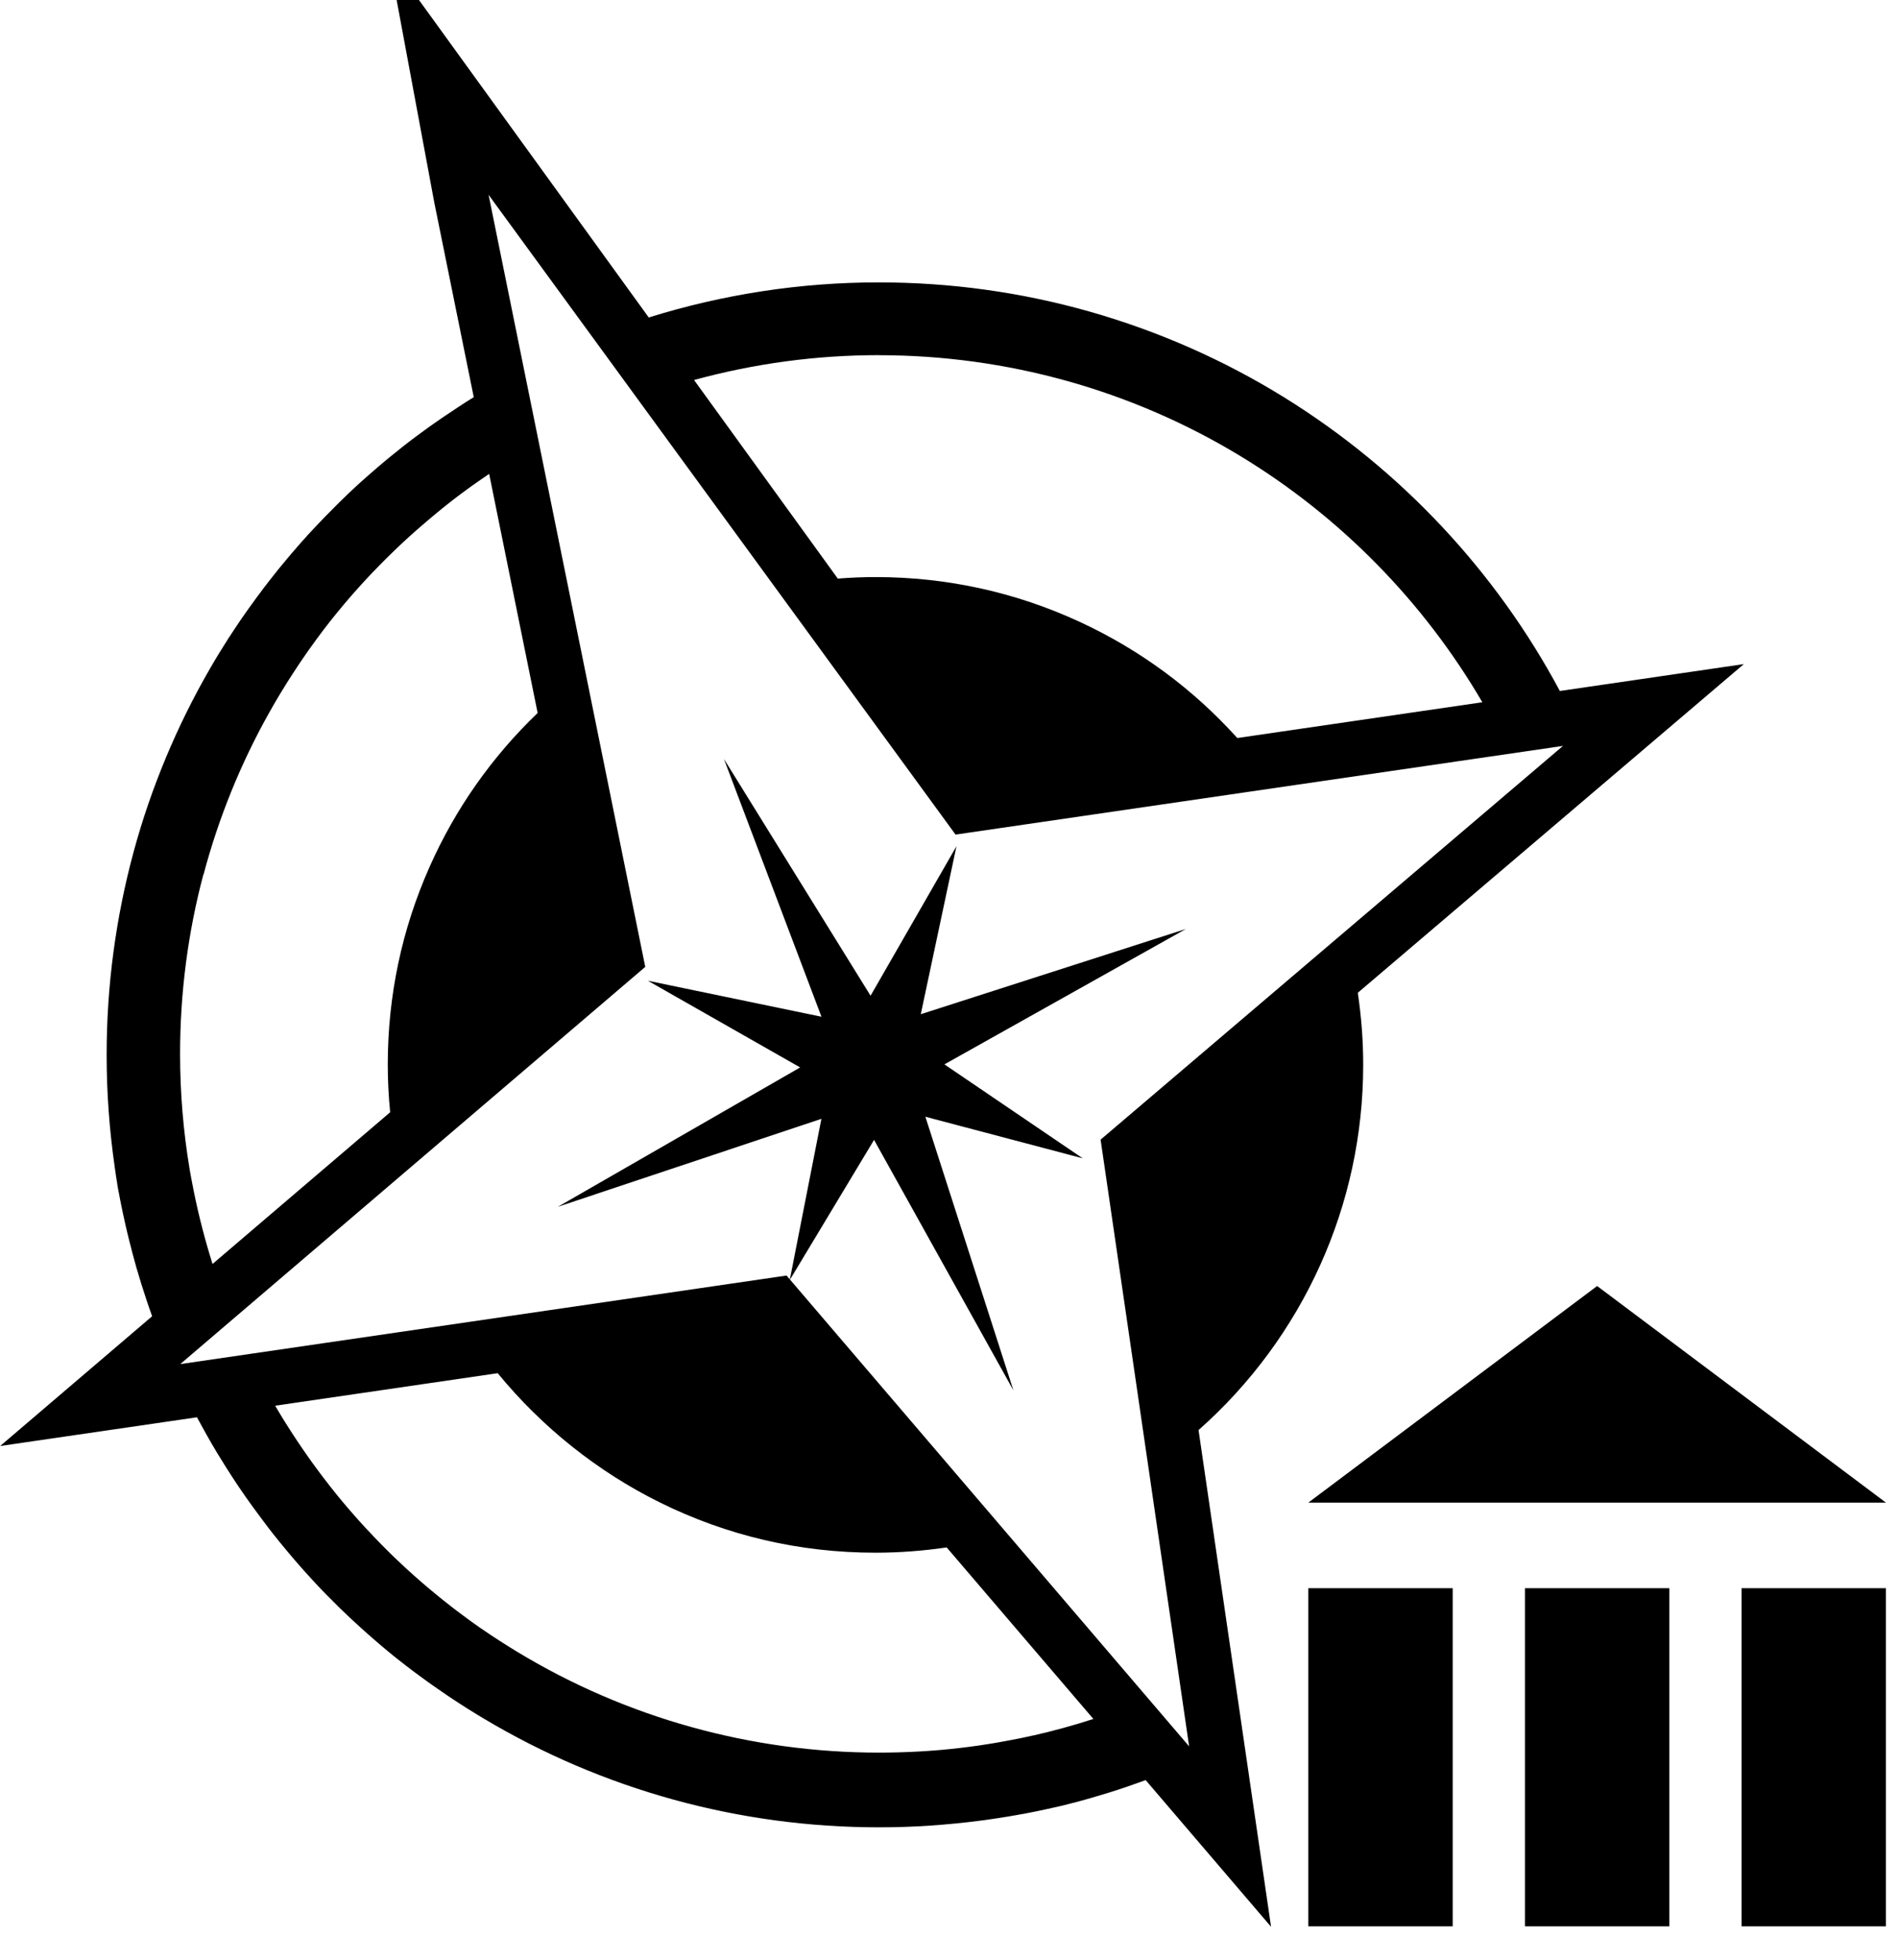 <!-- Generated by IcoMoon.io -->
<svg version="1.1" xmlns="http://www.w3.org/2000/svg" width="31" height="32" viewBox="0 0 31 32">
<title>osgeo-board</title>
<path d="M19.575 23.352c0.856-0.757 1.528-1.677 1.987-2.693s0.703-2.129 0.703-3.271c0-0.194-0.007-0.39-0.022-0.587s-0.037-0.394-0.066-0.59l6.305-5.367-3.005 0.439c-0.524-0.98-1.174-1.883-1.929-2.688s-1.615-1.511-2.56-2.098c-0.994-0.617-2.065-1.088-3.181-1.406s-2.277-0.48-3.453-0.48c-0.638 0-1.273 0.048-1.901 0.144s-1.248 0.239-1.857 0.429l-3.779-5.22-0.44-0.508 0.716 3.85 0.645 3.18c-0.002 0.001-0.005 0.003-0.007 0.004s-0.005 0.003-0.007 0.004c-0.019 0.012-0.038 0.023-0.056 0.035s-0.037 0.024-0.056 0.035c-0.009 0.006-0.019 0.012-0.028 0.018s-0.019 0.012-0.028 0.018-0.036 0.023-0.053 0.035-0.036 0.023-0.053 0.035c-0.010 0.006-0.020 0.013-0.030 0.020s-0.020 0.013-0.030 0.020c-0.017 0.011-0.034 0.023-0.051 0.034s-0.034 0.023-0.051 0.034c-0.011 0.007-0.021 0.014-0.032 0.021s-0.021 0.014-0.031 0.021c-0.016 0.011-0.032 0.022-0.049 0.034s-0.032 0.023-0.049 0.034c-0.011 0.008-0.022 0.015-0.033 0.023s-0.022 0.015-0.033 0.023c-0.016 0.011-0.031 0.022-0.047 0.033s-0.031 0.022-0.047 0.034c-0.011 0.008-0.023 0.016-0.034 0.025s-0.023 0.016-0.034 0.025c-0.015 0.011-0.030 0.022-0.045 0.033s-0.030 0.022-0.045 0.033c-0.012 0.009-0.023 0.017-0.035 0.026s-0.023 0.017-0.035 0.026c-0.014 0.011-0.029 0.022-0.043 0.033s-0.029 0.022-0.043 0.033c-0.012 0.009-0.024 0.018-0.036 0.028s-0.024 0.019-0.036 0.028c-0.014 0.011-0.028 0.022-0.041 0.033s-0.028 0.022-0.041 0.033c-0.012 0.010-0.024 0.019-0.036 0.029s-0.024 0.019-0.036 0.029c-0.013 0.011-0.027 0.022-0.040 0.032s-0.027 0.022-0.040 0.033c-0.012 0.010-0.025 0.020-0.037 0.030s-0.025 0.020-0.037 0.031c-0.013 0.011-0.026 0.022-0.038 0.032s-0.026 0.022-0.038 0.032c-0.012 0.011-0.025 0.021-0.037 0.032s-0.025 0.021-0.037 0.032-0.025 0.021-0.037 0.032-0.025 0.021-0.037 0.032c-0.013 0.011-0.025 0.022-0.038 0.033s-0.025 0.022-0.037 0.033c-0.012 0.011-0.024 0.021-0.036 0.032s-0.024 0.021-0.036 0.032c-0.013 0.011-0.025 0.023-0.038 0.034s-0.025 0.023-0.038 0.035c-0.012 0.011-0.023 0.021-0.035 0.032s-0.023 0.021-0.034 0.032c-0.013 0.012-0.025 0.024-0.038 0.036s-0.025 0.024-0.038 0.036c-0.011 0.011-0.022 0.021-0.033 0.032s-0.022 0.021-0.033 0.032c-0.013 0.012-0.026 0.025-0.038 0.037s-0.025 0.025-0.038 0.037c-0.011 0.011-0.021 0.021-0.032 0.032s-0.021 0.021-0.032 0.032c-0.013 0.013-0.026 0.025-0.038 0.038s-0.026 0.026-0.038 0.039c-0.010 0.010-0.021 0.021-0.031 0.031s-0.021 0.021-0.031 0.031c-0.013 0.013-0.026 0.026-0.039 0.040s-0.026 0.027-0.038 0.040c-0.010 0.010-0.020 0.021-0.030 0.031s-0.020 0.021-0.030 0.031c-0.013 0.014-0.026 0.027-0.039 0.041s-0.026 0.027-0.038 0.041c-0.010 0.010-0.019 0.021-0.029 0.031s-0.019 0.021-0.029 0.031c-0.013 0.014-0.026 0.028-0.039 0.042s-0.026 0.028-0.038 0.043c-0.009 0.010-0.018 0.020-0.028 0.031s-0.018 0.020-0.028 0.031c-0.013 0.015-0.026 0.029-0.039 0.044s-0.026 0.029-0.038 0.044c-0.009 0.010-0.018 0.020-0.026 0.030s-0.018 0.020-0.026 0.030c-0.013 0.015-0.026 0.030-0.039 0.045s-0.026 0.030-0.039 0.046c-0.008 0.010-0.017 0.020-0.025 0.030s-0.017 0.020-0.025 0.030c-0.013 0.016-0.026 0.031-0.039 0.047s-0.026 0.031-0.039 0.047c-0.008 0.010-0.016 0.019-0.024 0.029s-0.016 0.019-0.024 0.029c-0.013 0.016-0.026 0.033-0.039 0.049s-0.026 0.033-0.039 0.049c-0.007 0.009-0.015 0.019-0.022 0.028s-0.015 0.019-0.022 0.028c-0.013 0.017-0.027 0.034-0.040 0.051s-0.026 0.034-0.039 0.051c-0.007 0.009-0.014 0.018-0.021 0.027s-0.014 0.018-0.021 0.027-0.027 0.036-0.040 0.054c-0.013 0.018-0.027 0.036-0.040 0.054-0.006 0.008-0.013 0.017-0.019 0.025s-0.013 0.017-0.019 0.025c-0.014 0.019-0.028 0.038-0.041 0.057s-0.027 0.038-0.041 0.057c-0.006 0.008-0.011 0.015-0.017 0.023s-0.011 0.015-0.017 0.023c-0.014 0.020-0.029 0.040-0.043 0.061s-0.028 0.041-0.043 0.061c-0.005 0.007-0.009 0.013-0.014 0.020s-0.009 0.013-0.014 0.020c-0.015 0.022-0.030 0.044-0.045 0.066s-0.030 0.044-0.045 0.067c-0.003 0.005-0.007 0.010-0.010 0.015s-0.007 0.010-0.010 0.015c-0.017 0.025-0.033 0.050-0.050 0.075s-0.033 0.050-0.049 0.075c-0.002 0.002-0.003 0.005-0.005 0.007s-0.003 0.005-0.005 0.007c-0.054 0.084-0.107 0.169-0.159 0.254s-0.103 0.171-0.153 0.258c-0.271 0.469-0.511 0.955-0.719 1.454s-0.384 1.011-0.525 1.532c-0.146 0.538-0.256 1.086-0.33 1.64s-0.111 1.114-0.111 1.677c0 0.307 0.011 0.613 0.033 0.917s0.055 0.606 0.098 0.907c0 0 0 0 0 0.001s0 0 0 0.001c0.003 0.023 0.007 0.046 0.010 0.068s0.007 0.045 0.010 0.068c0 0.001 0 0.001 0 0.002s0 0.001 0 0.002c0.004 0.022 0.007 0.045 0.011 0.067s0.007 0.045 0.011 0.067c0 0.001 0 0.002 0 0.003s0 0.002 0 0.003c0.004 0.022 0.007 0.044 0.011 0.066s0.008 0.044 0.012 0.066c0 0.001 0 0.002 0.001 0.003s0 0.002 0.001 0.003c0.004 0.022 0.008 0.043 0.012 0.065s0.008 0.043 0.012 0.065c0 0.001 0.001 0.003 0.001 0.004s0.001 0.003 0.001 0.004c0.004 0.022 0.008 0.043 0.013 0.065s0.009 0.043 0.013 0.064c0 0.001 0.001 0.003 0.001 0.004s0.001 0.003 0.001 0.004c0.004 0.021 0.009 0.043 0.013 0.064s0.009 0.043 0.014 0.064c0 0.001 0.001 0.003 0.001 0.004s0.001 0.003 0.001 0.004c0.005 0.021 0.009 0.043 0.014 0.064s0.009 0.043 0.014 0.064c0 0.001 0.001 0.003 0.001 0.004s0.001 0.003 0.001 0.004c0.005 0.021 0.010 0.043 0.015 0.064s0.010 0.043 0.015 0.064c0 0.001 0.001 0.003 0.001 0.004s0.001 0.002 0.001 0.004c0.005 0.022 0.010 0.043 0.016 0.065s0.011 0.043 0.016 0.065c0 0.001 0 0.002 0.001 0.003s0 0.002 0.001 0.003c0.006 0.022 0.011 0.044 0.017 0.066s0.011 0.044 0.017 0.066c0 0.001 0 0.001 0 0.002s0 0.001 0 0.002c0.047 0.18 0.098 0.359 0.154 0.537s0.114 0.355 0.178 0.531l-2.482 2.119 3.215-0.469c0.004 0.007 0.007 0.014 0.011 0.021s0.008 0.014 0.011 0.021c0.005 0.009 0.010 0.018 0.015 0.027s0.010 0.018 0.015 0.027c0.012 0.022 0.024 0.044 0.036 0.066s0.024 0.044 0.036 0.065c0.005 0.010 0.011 0.019 0.016 0.029s0.011 0.019 0.016 0.029c0.012 0.021 0.024 0.042 0.036 0.063s0.024 0.042 0.036 0.063c0.006 0.010 0.012 0.020 0.017 0.030s0.012 0.020 0.018 0.030 0.024 0.041 0.036 0.061 0.024 0.040 0.036 0.060c0.006 0.010 0.013 0.021 0.019 0.031s0.013 0.021 0.019 0.031c0.012 0.019 0.024 0.039 0.036 0.058s0.024 0.039 0.036 0.058c0.007 0.011 0.013 0.021 0.020 0.032s0.014 0.021 0.020 0.032c0.012 0.019 0.024 0.038 0.036 0.056s0.024 0.038 0.036 0.056c0.007 0.011 0.014 0.022 0.021 0.033s0.014 0.022 0.022 0.033c0.012 0.018 0.024 0.037 0.036 0.055s0.024 0.036 0.036 0.054c0.008 0.011 0.015 0.022 0.023 0.034s0.015 0.022 0.023 0.033c0.012 0.018 0.024 0.035 0.036 0.053s0.024 0.035 0.037 0.053c0.008 0.011 0.016 0.023 0.024 0.034s0.016 0.023 0.024 0.034c0.012 0.017 0.024 0.034 0.037 0.052s0.025 0.034 0.037 0.051c0.008 0.012 0.017 0.023 0.025 0.034s0.017 0.023 0.025 0.034c0.012 0.017 0.025 0.033 0.037 0.050s0.025 0.033 0.037 0.050c0.009 0.012 0.017 0.023 0.026 0.035s0.017 0.023 0.026 0.035c0.012 0.016 0.025 0.032 0.037 0.049s0.025 0.032 0.037 0.049c0.009 0.012 0.018 0.023 0.027 0.035s0.018 0.023 0.027 0.035c0.012 0.016 0.025 0.032 0.037 0.047s0.025 0.032 0.038 0.047c0.009 0.012 0.019 0.023 0.028 0.035s0.019 0.023 0.028 0.035c0.013 0.015 0.025 0.031 0.038 0.046s0.025 0.031 0.038 0.046c0.010 0.012 0.019 0.023 0.029 0.035s0.019 0.023 0.029 0.035c0.013 0.015 0.025 0.030 0.038 0.045s0.025 0.030 0.038 0.045c0.010 0.012 0.020 0.023 0.030 0.035s0.020 0.023 0.030 0.035c0.013 0.015 0.026 0.029 0.038 0.044s0.026 0.029 0.039 0.044c0.010 0.012 0.021 0.023 0.031 0.035s0.021 0.023 0.031 0.035c0.013 0.014 0.026 0.029 0.039 0.043s0.026 0.029 0.039 0.043c0.011 0.012 0.021 0.023 0.032 0.035s0.021 0.023 0.032 0.035c0.013 0.014 0.026 0.028 0.039 0.042s0.026 0.028 0.039 0.042c0.011 0.012 0.022 0.023 0.033 0.035s0.022 0.023 0.033 0.034c0.013 0.014 0.026 0.027 0.040 0.041s0.027 0.027 0.040 0.041c0.011 0.011 0.022 0.023 0.034 0.034s0.022 0.023 0.034 0.034c0.013 0.013 0.027 0.027 0.040 0.040s0.027 0.027 0.040 0.040c0.011 0.011 0.023 0.023 0.034 0.034s0.023 0.023 0.034 0.034c0.013 0.013 0.027 0.026 0.041 0.039s0.027 0.026 0.041 0.039c0.012 0.011 0.023 0.022 0.035 0.034s0.023 0.022 0.035 0.033c0.014 0.013 0.027 0.026 0.041 0.038s0.028 0.026 0.041 0.038c0.012 0.011 0.024 0.022 0.036 0.033s0.024 0.022 0.036 0.033c0.014 0.013 0.028 0.025 0.042 0.038s0.028 0.025 0.042 0.038c0.012 0.011 0.024 0.022 0.036 0.032s0.024 0.022 0.036 0.032c0.014 0.012 0.028 0.025 0.042 0.037s0.028 0.025 0.043 0.037c0.012 0.011 0.025 0.021 0.037 0.032s0.025 0.021 0.037 0.032c0.014 0.012 0.029 0.024 0.043 0.037s0.029 0.024 0.043 0.036c0.012 0.010 0.025 0.021 0.037 0.031s0.025 0.021 0.037 0.031c0.015 0.012 0.029 0.024 0.044 0.036s0.029 0.024 0.044 0.036c0.013 0.010 0.025 0.020 0.037 0.030s0.025 0.020 0.038 0.030c0.015 0.012 0.030 0.024 0.045 0.035s0.030 0.024 0.045 0.035c0.013 0.010 0.025 0.020 0.038 0.030s0.025 0.020 0.038 0.029c0.015 0.012 0.031 0.024 0.046 0.035s0.031 0.023 0.046 0.035c0.013 0.009 0.025 0.019 0.038 0.028s0.025 0.019 0.038 0.028c0.016 0.012 0.032 0.024 0.048 0.035s0.032 0.023 0.048 0.035c0.012 0.009 0.025 0.018 0.037 0.027s0.025 0.018 0.037 0.027c0.017 0.012 0.033 0.024 0.050 0.035s0.033 0.024 0.050 0.035c0.012 0.009 0.024 0.017 0.036 0.025s0.024 0.017 0.036 0.025c0.018 0.012 0.036 0.025 0.054 0.037s0.036 0.024 0.054 0.037c0.011 0.008 0.022 0.015 0.033 0.023s0.022 0.015 0.033 0.022c0.021 0.014 0.042 0.028 0.062 0.041s0.042 0.027 0.063 0.041c0.009 0.006 0.017 0.011 0.026 0.017s0.017 0.011 0.026 0.017c0.030 0.019 0.059 0.038 0.089 0.057s0.060 0.038 0.090 0.056c0.031 0.019 0.061 0.038 0.092 0.057s0.062 0.037 0.093 0.056c0 0 0.001 0.001 0.001 0.001s0.001 0.001 0.002 0.001 0.001 0.001 0.002 0.001 0.001 0.001 0.002 0.001c0.974 0.582 2.017 1.026 3.103 1.325s2.213 0.452 3.354 0.452c0.28 0 0.559-0.009 0.836-0.028s0.554-0.046 0.829-0.082c0 0 0 0 0-0s0-0 0-0c0.023-0.003 0.045-0.006 0.068-0.009s0.045-0.006 0.068-0.010c0-0 0.001-0 0.001-0s0.001-0 0.001-0c0.022-0.003 0.045-0.006 0.067-0.010s0.045-0.007 0.067-0.010c0.001-0 0.001-0 0.002-0s0.001-0 0.002-0c0.022-0.003 0.044-0.007 0.067-0.011s0.044-0.007 0.066-0.011c0.001-0 0.001-0 0.002-0s0.001-0 0.002-0c0.022-0.004 0.044-0.007 0.066-0.011s0.044-0.008 0.066-0.012c0.001-0 0.002-0 0.002-0s0.002-0 0.002-0c0.022-0.004 0.044-0.008 0.066-0.012s0.044-0.008 0.066-0.012c0.001-0 0.002-0 0.003-0s0.002-0 0.003-0c0.022-0.004 0.044-0.008 0.066-0.013s0.044-0.009 0.066-0.013c0.001-0 0.002-0 0.003-0.001s0.002-0 0.003-0c0.022-0.004 0.044-0.009 0.065-0.013s0.044-0.009 0.065-0.014c0.001-0 0.002-0 0.002-0s0.002-0 0.002-0c0.022-0.005 0.044-0.009 0.066-0.014s0.044-0.010 0.065-0.015c0.001-0 0.001-0 0.002-0s0.001-0 0.002-0c0.022-0.005 0.044-0.010 0.066-0.015s0.044-0.010 0.066-0.015c0.001-0 0.001-0 0.002-0s0.001-0 0.002-0c0.022-0.005 0.044-0.010 0.066-0.016s0.044-0.011 0.066-0.016c0-0 0.001-0 0.001-0s0.001-0 0.001-0c0.022-0.006 0.044-0.011 0.066-0.017s0.044-0.011 0.066-0.017c0-0 0-0 0.001-0s0-0 0.001-0c0.201-0.052 0.401-0.11 0.6-0.172s0.397-0.13 0.593-0.202l2.048 2.395-1.183-8.102zM14.354 5.8c2.083 0 4.12 0.567 5.892 1.639 1.637 0.99 3.002 2.379 3.965 4.028l-4.002 0.584c-0.726-0.804-1.59-1.441-2.57-1.895-1.050-0.486-2.173-0.733-3.339-0.733-0.199 0-0.402 0.008-0.616 0.025l-2.348-3.243c0.983-0.269 1.996-0.406 3.018-0.406zM3.325 14.278c0.245-0.922 0.606-1.813 1.075-2.647 0.057-0.102 0.116-0.203 0.176-0.303 0.004-0.006 0.007-0.012 0.011-0.018 0.026-0.043 0.052-0.086 0.079-0.128 0.007-0.011 0.014-0.023 0.021-0.034 0.023-0.037 0.047-0.074 0.071-0.111 0.009-0.014 0.018-0.028 0.027-0.042 0.022-0.034 0.045-0.068 0.067-0.102 0.010-0.016 0.021-0.031 0.031-0.047 0.022-0.032 0.043-0.064 0.065-0.096 0.011-0.016 0.023-0.033 0.034-0.049 0.021-0.031 0.043-0.061 0.064-0.092 0.012-0.017 0.024-0.034 0.037-0.051 0.021-0.030 0.043-0.059 0.064-0.089 0.013-0.017 0.026-0.035 0.038-0.052 0.021-0.029 0.043-0.057 0.064-0.086 0.013-0.018 0.027-0.035 0.040-0.053 0.022-0.028 0.043-0.056 0.065-0.084 0.014-0.018 0.028-0.035 0.041-0.053 0.022-0.028 0.044-0.055 0.066-0.082 0.014-0.017 0.028-0.035 0.042-0.052 0.022-0.027 0.045-0.054 0.067-0.081 0.014-0.017 0.029-0.034 0.043-0.052 0.023-0.027 0.046-0.054 0.069-0.081 0.014-0.017 0.029-0.034 0.043-0.050 0.023-0.027 0.047-0.054 0.071-0.081 0.014-0.016 0.028-0.032 0.043-0.048 0.025-0.028 0.050-0.055 0.074-0.082 0.014-0.015 0.027-0.030 0.041-0.045 0.026-0.029 0.053-0.057 0.080-0.086 0.013-0.013 0.025-0.027 0.038-0.040 0.031-0.033 0.062-0.065 0.094-0.097 0.009-0.009 0.017-0.018 0.026-0.027 0.040-0.041 0.081-0.082 0.122-0.123 0.002-0.002 0.004-0.004 0.007-0.007 0.038-0.038 0.077-0.076 0.116-0.113 0.014-0.013 0.028-0.027 0.042-0.040 0.027-0.026 0.055-0.052 0.082-0.078 0.017-0.016 0.034-0.032 0.052-0.048 0.025-0.023 0.049-0.046 0.074-0.068 0.019-0.017 0.038-0.034 0.057-0.051 0.024-0.021 0.047-0.043 0.071-0.063 0.020-0.018 0.040-0.035 0.060-0.052 0.023-0.020 0.046-0.040 0.070-0.060 0.021-0.018 0.042-0.035 0.062-0.053 0.023-0.019 0.046-0.039 0.069-0.058 0.021-0.018 0.043-0.035 0.064-0.053 0.023-0.019 0.045-0.037 0.068-0.056s0.044-0.035 0.066-0.053c0.023-0.018 0.045-0.036 0.068-0.054s0.045-0.035 0.068-0.053c0.023-0.017 0.045-0.035 0.068-0.052s0.046-0.035 0.070-0.052c0.023-0.017 0.045-0.034 0.068-0.050 0.024-0.017 0.047-0.035 0.071-0.052 0.023-0.016 0.045-0.032 0.068-0.048 0.024-0.017 0.048-0.034 0.073-0.051 0.023-0.016 0.045-0.031 0.068-0.047 0.025-0.017 0.049-0.034 0.074-0.051 0.006-0.004 0.013-0.009 0.019-0.013l0.792 3.904c-0.751 0.721-1.345 1.566-1.766 2.515-0.453 1.019-0.682 2.105-0.682 3.228 0 0.254 0.013 0.514 0.039 0.777l-2.901 2.477c-0.124-0.394-0.227-0.792-0.308-1.195-0-0.002-0.001-0.004-0.001-0.006-0.007-0.036-0.014-0.072-0.021-0.108-0.001-0.003-0.001-0.006-0.002-0.009-0.007-0.035-0.013-0.071-0.020-0.106-0.001-0.003-0.001-0.006-0.002-0.009-0.006-0.036-0.013-0.072-0.019-0.108-0-0.002-0.001-0.004-0.001-0.006-0.104-0.621-0.156-1.25-0.156-1.884 0-0.994 0.128-1.98 0.381-2.931zM16.873 28.338c-0.003 0.001-0.006 0.001-0.009 0.002-0.035 0.008-0.069 0.015-0.104 0.023-0.008 0.002-0.015 0.003-0.023 0.005-0.030 0.006-0.060 0.013-0.090 0.019-0.011 0.002-0.021 0.004-0.032 0.006-0.027 0.005-0.054 0.011-0.081 0.016-0.013 0.003-0.026 0.005-0.039 0.007-0.025 0.005-0.049 0.009-0.074 0.014-0.015 0.003-0.030 0.005-0.044 0.008-0.022 0.004-0.045 0.008-0.067 0.012-0.017 0.003-0.033 0.006-0.050 0.009-0.020 0.003-0.040 0.007-0.061 0.010-0.019 0.003-0.037 0.006-0.056 0.009-0.017 0.003-0.035 0.005-0.052 0.008-0.021 0.003-0.043 0.007-0.064 0.010-0.013 0.002-0.026 0.004-0.038 0.006-0.208 0.030-0.417 0.054-0.627 0.073-0.002 0-0.003 0-0.005 0-0.035 0.003-0.070 0.006-0.106 0.009-0.002 0-0.004 0-0.006 0-0.035 0.003-0.071 0.005-0.106 0.008-0.002 0-0.003 0-0.005 0-0.036 0.002-0.072 0.005-0.108 0.007-0 0-0.001 0-0.002 0-0.223 0.013-0.446 0.019-0.67 0.019-2.083 0-4.12-0.567-5.893-1.638-0.095-0.057-0.189-0.116-0.282-0.176-0.008-0.005-0.016-0.010-0.024-0.015-0.037-0.024-0.073-0.048-0.11-0.072-0.014-0.010-0.029-0.019-0.044-0.029-0.034-0.022-0.067-0.045-0.1-0.068-0.017-0.012-0.034-0.023-0.052-0.035-0.031-0.022-0.063-0.044-0.094-0.066-0.019-0.013-0.037-0.026-0.056-0.040-0.030-0.022-0.060-0.044-0.090-0.066-0.019-0.014-0.039-0.028-0.058-0.043-0.029-0.022-0.058-0.043-0.087-0.065-0.020-0.015-0.040-0.030-0.059-0.045-0.028-0.022-0.056-0.044-0.084-0.066-0.020-0.016-0.040-0.031-0.060-0.047-0.027-0.022-0.055-0.044-0.082-0.066-0.020-0.016-0.040-0.033-0.060-0.049-0.027-0.022-0.053-0.044-0.080-0.066-0.020-0.017-0.040-0.034-0.061-0.051-0.026-0.022-0.052-0.044-0.078-0.067-0.020-0.017-0.040-0.035-0.061-0.053-0.026-0.022-0.051-0.045-0.076-0.067-0.020-0.018-0.040-0.036-0.060-0.054-0.025-0.023-0.050-0.045-0.075-0.068-0.020-0.019-0.040-0.037-0.060-0.056-0.024-0.023-0.049-0.046-0.073-0.069-0.020-0.019-0.040-0.038-0.060-0.057-0.024-0.023-0.048-0.046-0.071-0.069-0.020-0.020-0.040-0.039-0.059-0.059-0.023-0.023-0.047-0.046-0.070-0.070-0.020-0.020-0.040-0.041-0.059-0.061-0.023-0.023-0.045-0.047-0.068-0.070-0.020-0.021-0.040-0.042-0.059-0.063-0.022-0.023-0.044-0.046-0.066-0.070-0.020-0.022-0.040-0.044-0.061-0.066s-0.042-0.045-0.062-0.068c-0.022-0.025-0.044-0.050-0.066-0.075-0.028-0.032-0.057-0.064-0.085-0.097-0.029-0.034-0.058-0.068-0.087-0.102-0.016-0.019-0.033-0.039-0.049-0.059-0.023-0.027-0.046-0.055-0.068-0.082-0.017-0.021-0.034-0.042-0.050-0.063-0.021-0.027-0.043-0.053-0.064-0.080-0.017-0.022-0.034-0.043-0.050-0.065-0.021-0.027-0.041-0.053-0.062-0.080-0.017-0.022-0.033-0.044-0.050-0.066-0.020-0.027-0.040-0.054-0.060-0.081-0.016-0.022-0.032-0.044-0.049-0.067-0.020-0.027-0.040-0.055-0.059-0.082-0.016-0.022-0.032-0.045-0.047-0.067-0.019-0.028-0.039-0.055-0.058-0.083-0.016-0.023-0.031-0.045-0.046-0.068-0.019-0.028-0.038-0.056-0.057-0.084-0.015-0.023-0.030-0.046-0.045-0.068-0.019-0.029-0.037-0.057-0.056-0.086-0.015-0.023-0.029-0.046-0.044-0.069-0.018-0.029-0.037-0.058-0.055-0.087-0.014-0.023-0.028-0.046-0.043-0.069-0.018-0.029-0.036-0.059-0.053-0.088-0.014-0.023-0.028-0.046-0.041-0.069-0.007-0.012-0.014-0.025-0.022-0.037l3.635-0.531c0.719 0.879 1.631 1.607 2.645 2.109 1.101 0.545 2.287 0.822 3.524 0.822 0.385 0 0.776-0.029 1.164-0.086l2.396 2.801c-0.325 0.105-0.654 0.196-0.987 0.271zM12.904 20.893l1.372-2.28 2.276 4.090-1.438-4.468 2.57 0.679-2.259-1.534 3.944-2.211-4.33 1.392 0.583-2.743-1.403 2.441-2.395-3.866 1.593 4.209-2.836-0.588 2.488 1.416-3.956 2.275 4.303-1.436-0.515 2.622-0.054-0.063-9.903 1.446 7.595-6.486-2.559-12.607 7.627 10.447 9.921-1.448-7.552 6.429 1.446 9.907-6.519-7.622zM26.086 20.999l-4.717 3.537h9.434zM21.369 25.933h2.358v5.522h-2.358v-5.522zM24.907 25.933h2.358v5.522h-2.358v-5.522zM28.445 25.933h2.358v5.522h-2.358v-5.522z"></path>
</svg>
